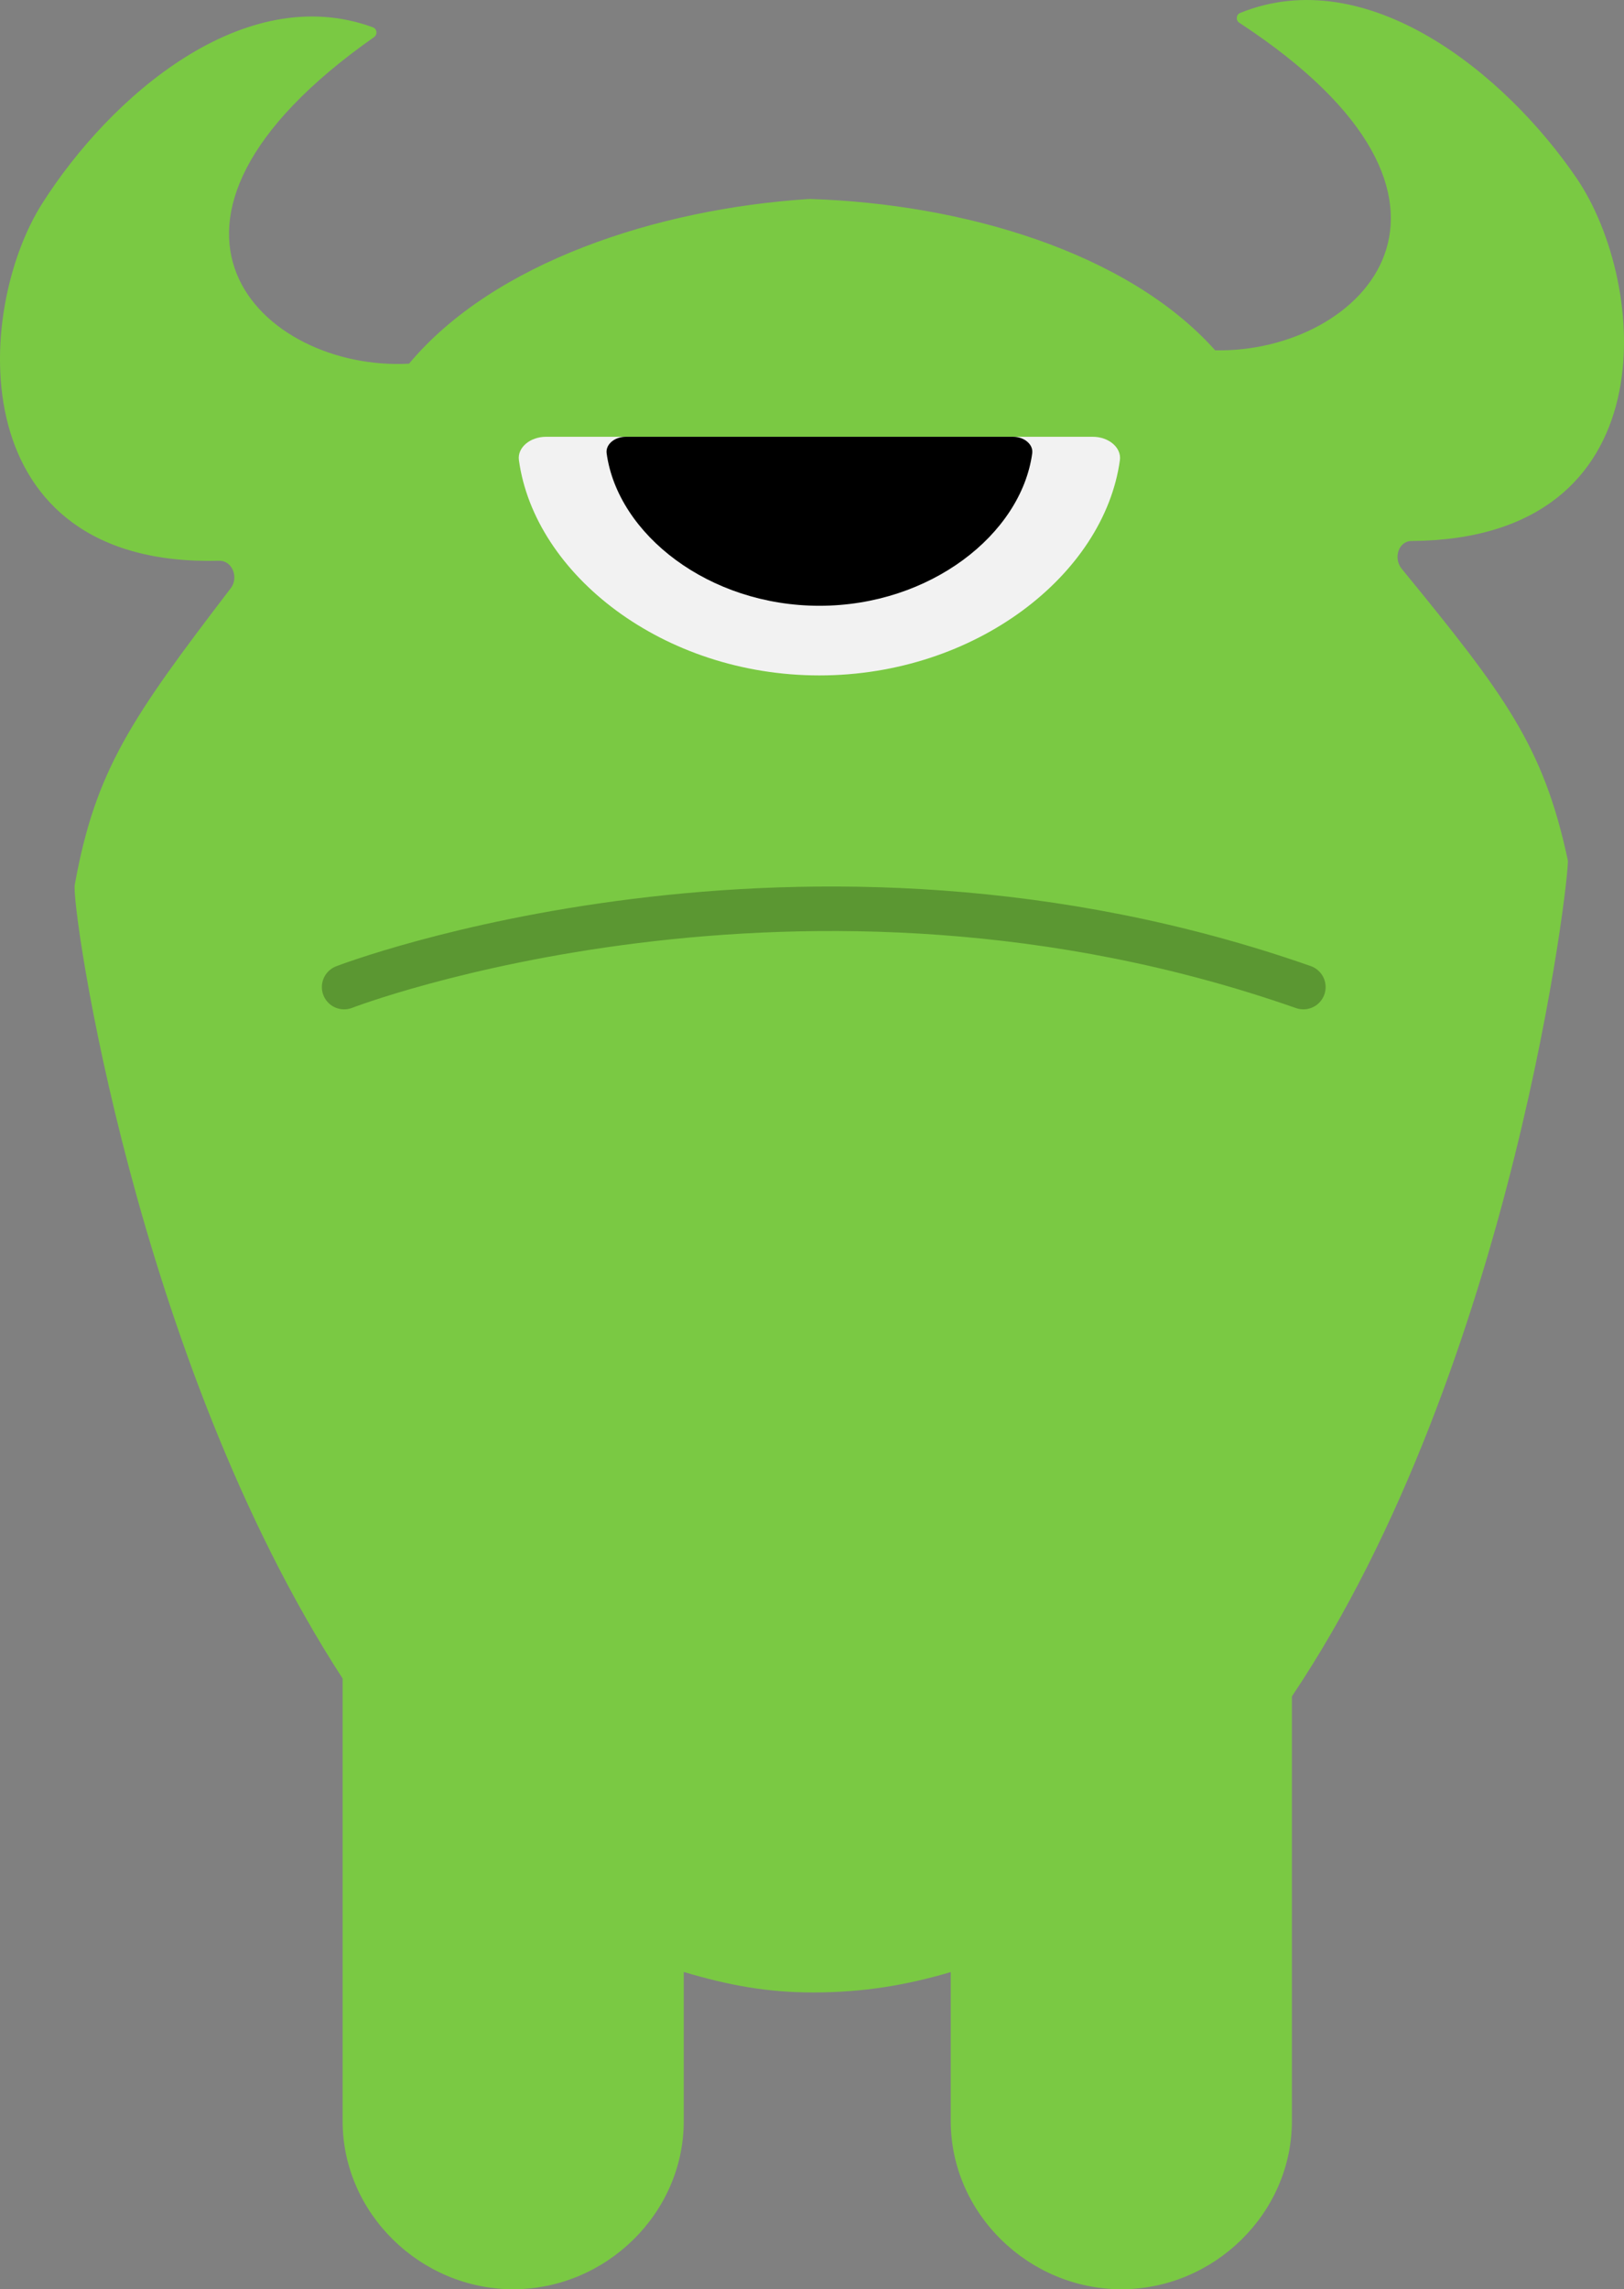 <?xml version="1.0" encoding="iso-8859-1"?>
<!-- Generator: Adobe Illustrator 19.0.0, SVG Export Plug-In . SVG Version: 6.00 Build 0)  -->
<svg version="1.1" xmlns="http://www.w3.org/2000/svg" xmlns:xlink="http://www.w3.org/1999/xlink" x="0px" y="0px"
	 viewBox="0 0 109.49 154.267" style="enable-background:new 0 0 109.49 154.267;" xml:space="preserve">
<rect x="0" y="0" width="109.49" height="154.267" fill="#808080" stroke="none"/>
<g id="Layer_14">
	<path id="XMLID_132_" style="fill:#7AC943;" d="M95.165,36.457c17.407-0.123,15.971-17.351,11.125-24.455
		C101.464,4.928,92.179-2.591,83.617,0.87c-0.284,0.115-0.317,0.498-0.061,0.665c18.377,12.024,8.259,22.282-1.63,22.071
		c-5.943-6.65-17.07-9.866-27.265-10.195l-0.171,0.003c-10.178,0.667-21.193,4.25-26.912,11.093
		c-9.877,0.538-20.329-9.379-2.36-22.005c0.251-0.176,0.205-0.558-0.083-0.663C16.463-1.337,7.432,6.486,2.843,13.716
		c-4.608,7.26-5.472,24.526,11.929,24.073c0.895-0.023,1.333,1.133,0.789,1.844C8.886,48.359,6.426,51.889,5.039,59.636
		c-0.25,1.395,4.06,31.903,18.06,53.475v29.821c0,6.234,5.266,11.335,11.5,11.335s11.5-5.101,11.5-11.335v-10.046
		c3,0.889,5.588,1.381,8.731,1.381c3.351,0,6.269-0.487,9.269-1.374v10.039c0,6.234,5.266,11.335,11.5,11.335
		s11.5-5.101,11.5-11.335v-28.615c15-22.36,18.759-55.614,18.603-56.346c-1.643-7.697-4.241-11.144-11.202-19.645
		C93.933,37.633,94.269,36.463,95.165,36.457z"/>
	<path id="XMLID_119_" style="fill:#F2F2F2;" d="M73.678,29.434c1.075,0,1.941,0.731,1.825,1.575
		c-1.057,7.702-9.724,14.506-20.259,14.506s-19.202-6.804-20.259-14.506c-0.116-0.844,0.75-1.575,1.825-1.575H73.678z"/>
	<path id="XMLID_118_" d="M68.299,29.434c0.761,0,1.375,0.518,1.293,1.115c-0.748,5.454-6.886,10.273-14.346,10.273
		s-13.598-4.819-14.346-10.273c-0.082-0.598,0.531-1.115,1.293-1.115H68.299z"/>
	
		<path id="XMLID_117_" style="opacity:0.25;fill:none;stroke:#000000;stroke-width:3;stroke-linecap:round;stroke-miterlimit:10;" d="
		M23.2,66.517c0,0,30.782-11.875,64.673,0"/>
</g>
<g id="Layer_1">
</g>
</svg>
